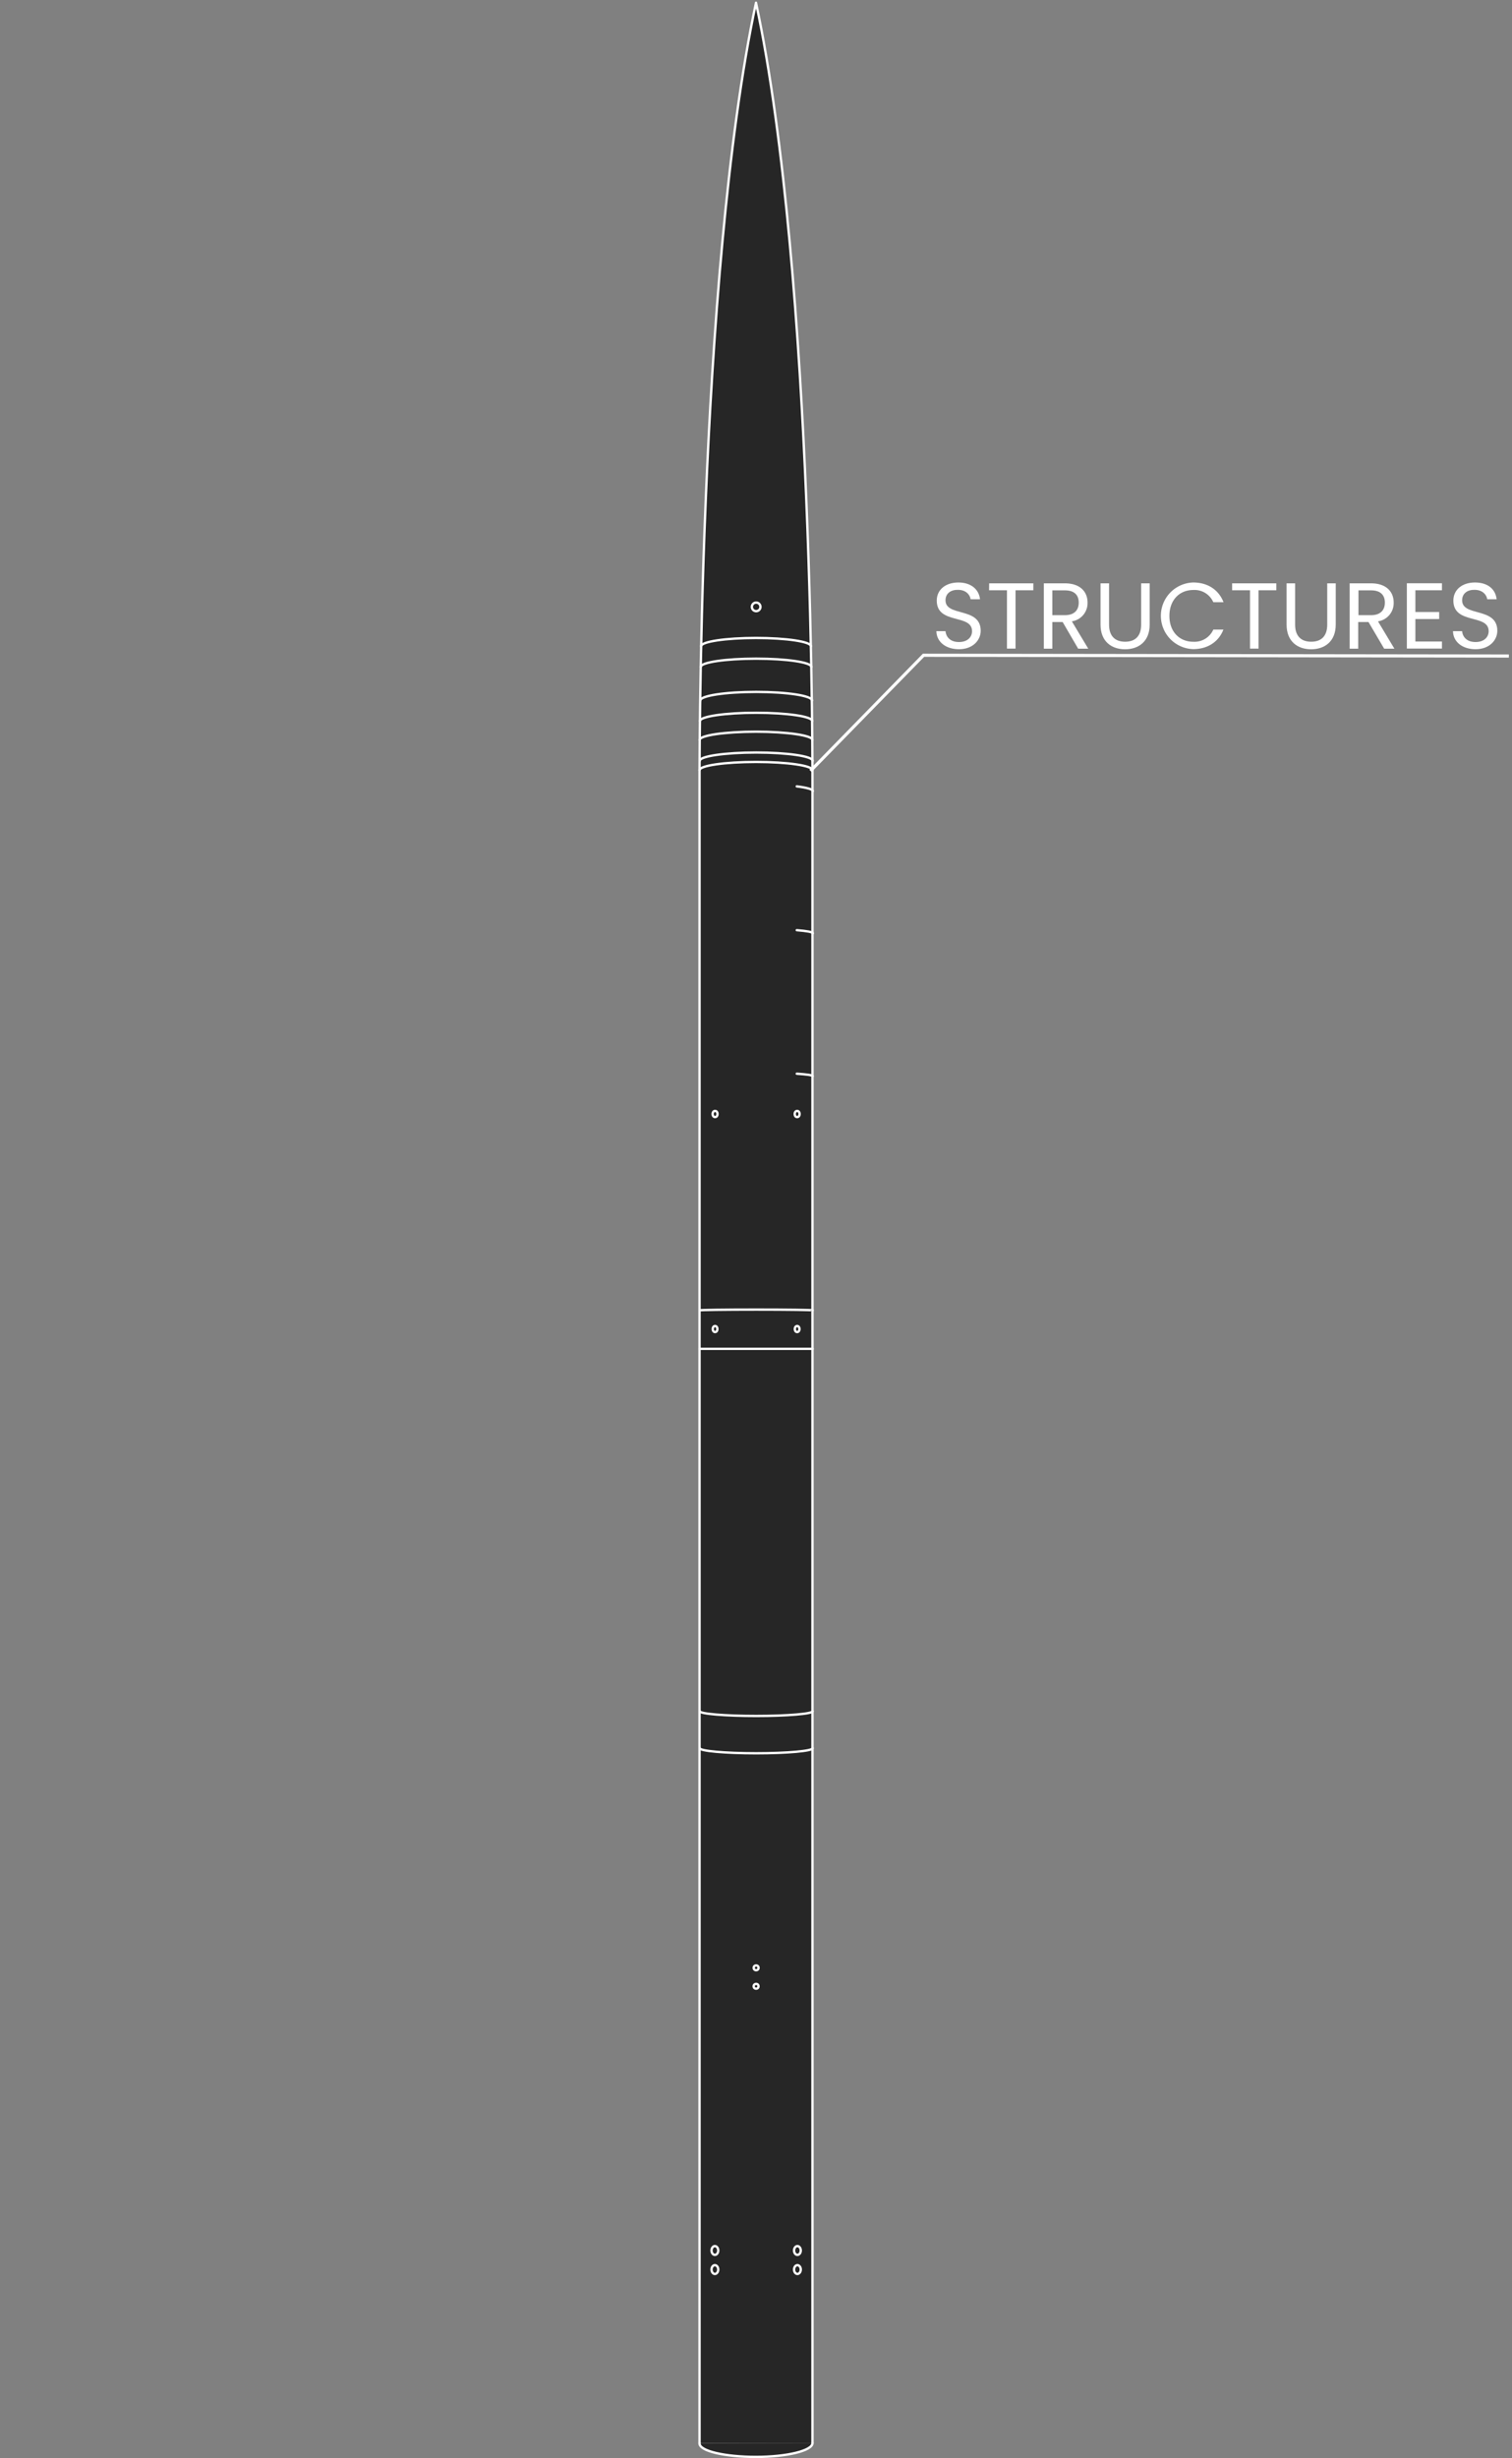 <svg xmlns="http://www.w3.org/2000/svg" viewBox="0 0 482 783.17"><rect x="0" y="0" width="482" height="783.17" fill="#808080" stroke="none"/><defs><style>.cls-1{fill:#262626;}.cls-1,.cls-2,.cls-5,.cls-6{stroke:#fff;}.cls-1,.cls-2,.cls-6{stroke-linecap:round;stroke-linejoin:round;}.cls-1,.cls-2{stroke-width:0.75px;}.cls-2,.cls-3,.cls-5,.cls-6{fill:none;}.cls-4{fill:#fff;}.cls-5{stroke-linecap:square;stroke-miterlimit:10;}.cls-6{opacity:0;}</style></defs><title>structures_4</title><g id="Layer_2" data-name="Layer 2"><g id="Layer_1-2" data-name="Layer 1"><g id="Rocket"><g id="Structures"><path id="main_curve" data-name="main curve" class="cls-1" d="M223,778.41V252h0s-.73-163.45,18-251.13h0c18.76,87.68,18,251.13,18,251.13V778.41"/><path class="cls-2" d="M259.06,545.22c0,.83-8.07,1.51-18,1.51s-18-.68-18-1.51"/><path class="cls-2" d="M259.06,557c0,.89-8.07,1.62-18,1.62s-18-.73-18-1.62"/><ellipse class="cls-2" cx="227.89" cy="723.11" rx="1.07" ry="1.4"/><ellipse class="cls-2" cx="254.2" cy="723.11" rx="1.07" ry="1.4"/><ellipse class="cls-2" cx="227.89" cy="717.04" rx="1.07" ry="1.4"/><ellipse class="cls-2" cx="254.2" cy="717.04" rx="1.07" ry="1.4"/><circle class="cls-2" cx="241.04" cy="626.98" r="0.77"/><circle class="cls-2" cx="241.03" cy="632.86" r="0.77"/><line class="cls-2" x1="223.02" y1="429.75" x2="259.06" y2="429.75"/><ellipse class="cls-2" cx="227.95" cy="423.45" rx="0.74" ry="0.96"/><ellipse class="cls-2" cx="254.12" cy="423.45" rx="0.74" ry="0.96"/><ellipse class="cls-2" cx="227.95" cy="354.94" rx="0.78" ry="0.98"/><ellipse class="cls-2" cx="254.12" cy="354.94" rx="0.78" ry="0.98"/><path class="cls-2" d="M223,245.38c0-1.44,8.07-2.61,18-2.61s18,1.17,18,2.61"/><path class="cls-2" d="M259.06,242.4c0-1.46-8.07-2.64-18-2.64s-18,1.18-18,2.64"/><path class="cls-2" d="M223,235.77c0-1.46,8.06-2.64,18-2.64s18,1.18,18,2.64"/><path class="cls-2" d="M258.93,229.73c0-1.45-8-2.63-17.9-2.63s-17.9,1.18-17.9,2.63"/><path class="cls-2" d="M223.24,223.18c0-1.51,8-2.73,17.81-2.73s17.81,1.22,17.81,2.73"/><path class="cls-2" d="M258.66,212.48c0-1.45-7.89-2.62-17.63-2.62s-17.64,1.17-17.64,2.62"/><path class="cls-2" d="M258.52,205.89c0-1.45-7.84-2.63-17.51-2.63s-17.5,1.18-17.5,2.63"/><circle class="cls-2" cx="241.05" cy="193.36" r="1.37"/><path class="cls-2" d="M259.06,417.5c0-.13-8.07-.24-18-.24s-18,.11-18,.24"/><path class="cls-2" d="M259.06,342.87c0-.3-1.93-.57-5.06-.77"/><path class="cls-2" d="M254,296.37c3.16.25,5.11.59,5.11,1"/><path class="cls-2" d="M254,250.55c3.16.39,5.11.92,5.11,1.5"/><path class="cls-3" d="M243.3,258s0,0,0,0l-.23-.36a6.55,6.55,0,0,0-.39-.53,2.62,2.62,0,0,0-.55-.5,2.48,2.48,0,0,0-.64-.35,3.86,3.86,0,0,0-.82-.24l-.47-.05a4.17,4.17,0,0,0-.5,0l-.49.06a6,6,0,0,0-1.87.69,8.32,8.32,0,0,0-1.37,1,10.14,10.14,0,0,0-1.54,1.67,11.46,11.46,0,0,0-.78,1.18,8.64,8.64,0,0,0-.81,2.08,6.26,6.26,0,0,0-.14.73c0,.21,0,.42-.06.62s0,.41,0,.61,0,.21,0,.32,0,.28,0,.42.08.46.14.69a5.17,5.17,0,0,0,.6,1.36,3.85,3.85,0,0,0,.92,1,3.74,3.74,0,0,0,1.17.57q.3.08.6.12a3.93,3.93,0,0,0,.48.06l.75,0,.46,0,.39,0,.45-.07.14,0h0l-.05,0a7.19,7.19,0,0,1-1.11.36c-.24.06-.48.11-.73.15l-.41.07-.49,0h-.28a4.34,4.34,0,0,1-.51,0l-.43,0-.4,0a5.22,5.22,0,0,1-1.41-.36,3.92,3.92,0,0,1-.8-.45,4.07,4.07,0,0,1-1.22-1.42,4.56,4.56,0,0,1-.45-1.18,5.88,5.88,0,0,1-.14-.73,8.69,8.69,0,0,1,0-1.14c0-.22,0-.43.05-.64a9.9,9.9,0,0,1,.55-2.27,12.61,12.61,0,0,1,1.1-2.28l.26-.43a11.86,11.86,0,0,1,1.56-2,9.27,9.27,0,0,1,2.12-1.61,7.38,7.38,0,0,1,1.45-.6,6.43,6.43,0,0,1,.76-.17,5.22,5.22,0,0,1,.88-.07,3.91,3.91,0,0,1,.49,0,4.25,4.25,0,0,1,1.39.39,3.69,3.69,0,0,1,.69.41,3.56,3.56,0,0,1,.75.75,5.07,5.07,0,0,1,.72,1.31,5.2,5.2,0,0,1,.22.77Z"/><path class="cls-3" d="M251.8,265.79a.41.41,0,0,1,0,.19.75.75,0,0,1-.1.17,1.7,1.7,0,0,1-.19.19,2.47,2.47,0,0,1-.38.28,7.48,7.48,0,0,1-.74.39c-.41.19-.82.36-1.24.52l-1.44.5a3.37,3.37,0,0,1-.34.09l-1.9.51-.93.25a.48.48,0,0,0-.23.13l-1.19,1.05-1,.83-.07.08a.46.46,0,0,1-.17.09l-.4.11a.25.25,0,0,1-.17,0,.22.22,0,0,1-.09-.14l-.1-.37c-.06-.21-.11-.42-.17-.63a.23.23,0,0,0-.17-.17h0c-.14,0-.27,0-.41-.06h-.1a.2.2,0,0,1-.18-.15.65.65,0,0,1,0-.13c-.11-.43-.23-.86-.34-1.29a.22.22,0,0,1,0-.14.19.19,0,0,1,.07-.11l.37-.29.05,0a.27.27,0,0,0,.11-.21.13.13,0,0,0,0-.06c-.06-.24-.13-.48-.19-.71s-.06-.19-.08-.29a.24.24,0,0,1,0-.12.17.17,0,0,1,.14-.14l.2-.06.19,0a.41.41,0,0,1,.22,0l.29.06.69.14.69.14.69.14.56.11a.31.31,0,0,0,.19,0l.49-.13,1.74-.47.92-.24.32-.07.57-.11.55-.09.47-.08.39-.05.37,0h.18l.25,0h0a4.85,4.85,0,0,1,.66,0,2.26,2.26,0,0,1,.57.09.77.77,0,0,1,.19.08.36.36,0,0,1,.12.08A.38.38,0,0,1,251.8,265.79Z"/><path class="cls-3" d="M241.72,263.21l0,.06.76,1.38.66,1.19a.08.08,0,0,1,0,.05h0l-2-.45h0c-.17-.33-.34-.66-.52-1l-.51-1H239a0,0,0,0,0,0,0v3h-1.57v-7.1a.36.36,0,0,1,0-.18.44.44,0,0,1,.38-.31h2.8a3.13,3.13,0,0,1,1.09.19,2.47,2.47,0,0,1,.91.59,2.19,2.19,0,0,1,.57,1.12,2.35,2.35,0,0,1,0,.65,2,2,0,0,1-.82,1.44,2.55,2.55,0,0,1-.59.31l-.05,0Zm-2.75-1h1.45l.28,0a1.15,1.15,0,0,0,.37-.12.92.92,0,0,0,.48-.51.93.93,0,0,0,0-.52.9.9,0,0,0-.41-.65,1.1,1.1,0,0,0-.37-.16,1.81,1.81,0,0,0-.4,0H239C239,260.26,239,262.16,239,262.21Z"/><path class="cls-3" d="M248,260.2a.27.27,0,0,0,0,.09v4.62h-.09l-.77.16c-.24,0-.48.13-.72.19,0,0,0,0,0,0v-5s0-.06,0-.08h-2s0,0,0-.06v-.77a.61.61,0,0,1,0-.14.46.46,0,0,1,.39-.34h5.34a.05.05,0,0,1,0,.08,0,0,0,0,1,0,0l-.54,1.13,0,0a.11.11,0,0,1-.09.05H248Z"/><path id="Bottom_Curve" data-name="Bottom Curve" class="cls-1" d="M223,778.52c0,2.42,8.07,4.28,18,4.28s18-2,18-4.39"/><path class="cls-4" d="M305.7,206.85c-4.18,0-7.14-2.32-7.2-5.75h2.9c.18,1.73,1.4,3.46,4.3,3.46,2.62,0,4.17-1.49,4.17-3.46,0-5.61-11.25-2-11.25-9.75,0-3.43,2.78-5.76,6.9-5.76,4,0,6.56,2.18,6.89,5.34h-3c-.17-1.4-1.49-3-4-3-2.24-.06-4,1.1-4,3.34,0,5.36,11.22,2,11.22,9.72C312.62,203.93,310.2,206.85,305.7,206.85Z"/><path class="cls-4" d="M315.33,185.86h14.08v2.21h-5.67v18.58H321V188.07h-5.7Z"/><path class="cls-4" d="M339.47,185.86c4.89,0,7.22,2.71,7.22,6.11a5.86,5.86,0,0,1-5,6l5.23,8.71H343.7l-4.95-8.5h-3.28v8.5h-2.72V185.86Zm0,2.24h-4V196h4c3.07,0,4.41-1.67,4.41-4S342.57,188.1,339.47,188.1Z"/><path class="cls-4" d="M350.83,185.86h2.72V199c0,3.82,2.06,5.46,5.13,5.46s5.1-1.64,5.1-5.46V185.86h2.72V199c0,5.4-3.55,7.87-7.85,7.87s-7.82-2.47-7.82-7.87Z"/><path class="cls-4" d="M380.4,185.59c4.51,0,8.09,2.27,9.64,6.29h-3.25a6.55,6.55,0,0,0-6.39-3.9c-4.36,0-7.61,3.16-7.61,8.26s3.25,8.23,7.61,8.23a6.57,6.57,0,0,0,6.39-3.88H390c-1.55,4-5.13,6.23-9.64,6.23a10.62,10.62,0,0,1,0-21.23Z"/><path class="cls-4" d="M392.78,185.86h14.09v2.21H401.2v18.58h-2.72V188.07h-5.7Z"/><path class="cls-4" d="M410.14,185.86h2.72V199c0,3.82,2.06,5.46,5.13,5.46s5.11-1.64,5.11-5.46V185.86h2.71V199c0,5.4-3.55,7.87-7.85,7.87s-7.82-2.47-7.82-7.87Z"/><path class="cls-4" d="M437.06,185.86c4.89,0,7.22,2.71,7.22,6.11a5.86,5.86,0,0,1-5,6l5.23,8.71h-3.26l-5-8.5h-3.28v8.5h-2.72V185.86Zm0,2.24h-4V196h4c3.07,0,4.41-1.67,4.41-4S440.16,188.1,437.06,188.1Z"/><path class="cls-4" d="M459.67,188.07H451.2V195h7.58v2.24H451.2v7.16h8.47v2.24H448.48V185.83h11.19Z"/><path class="cls-4" d="M470.38,206.85c-4.18,0-7.13-2.32-7.19-5.75h2.89c.18,1.73,1.41,3.46,4.3,3.46,2.63,0,4.18-1.49,4.18-3.46,0-5.61-11.25-2-11.25-9.75,0-3.43,2.77-5.76,6.89-5.76s6.57,2.18,6.9,5.34h-3c-.18-1.4-1.49-3-4-3-2.24-.06-4,1.1-4,3.34,0,5.36,11.22,2,11.22,9.72C477.3,203.93,474.89,206.85,470.38,206.85Z"/><polyline class="cls-5" points="258.72 245.26 294.4 208.78 480.5 209.02"/><rect id="Structures_Border_Box" data-name="Structures Border Box" class="cls-6" x="0.5" y="0.5" width="481" height="777.52"/></g></g></g></g></svg>